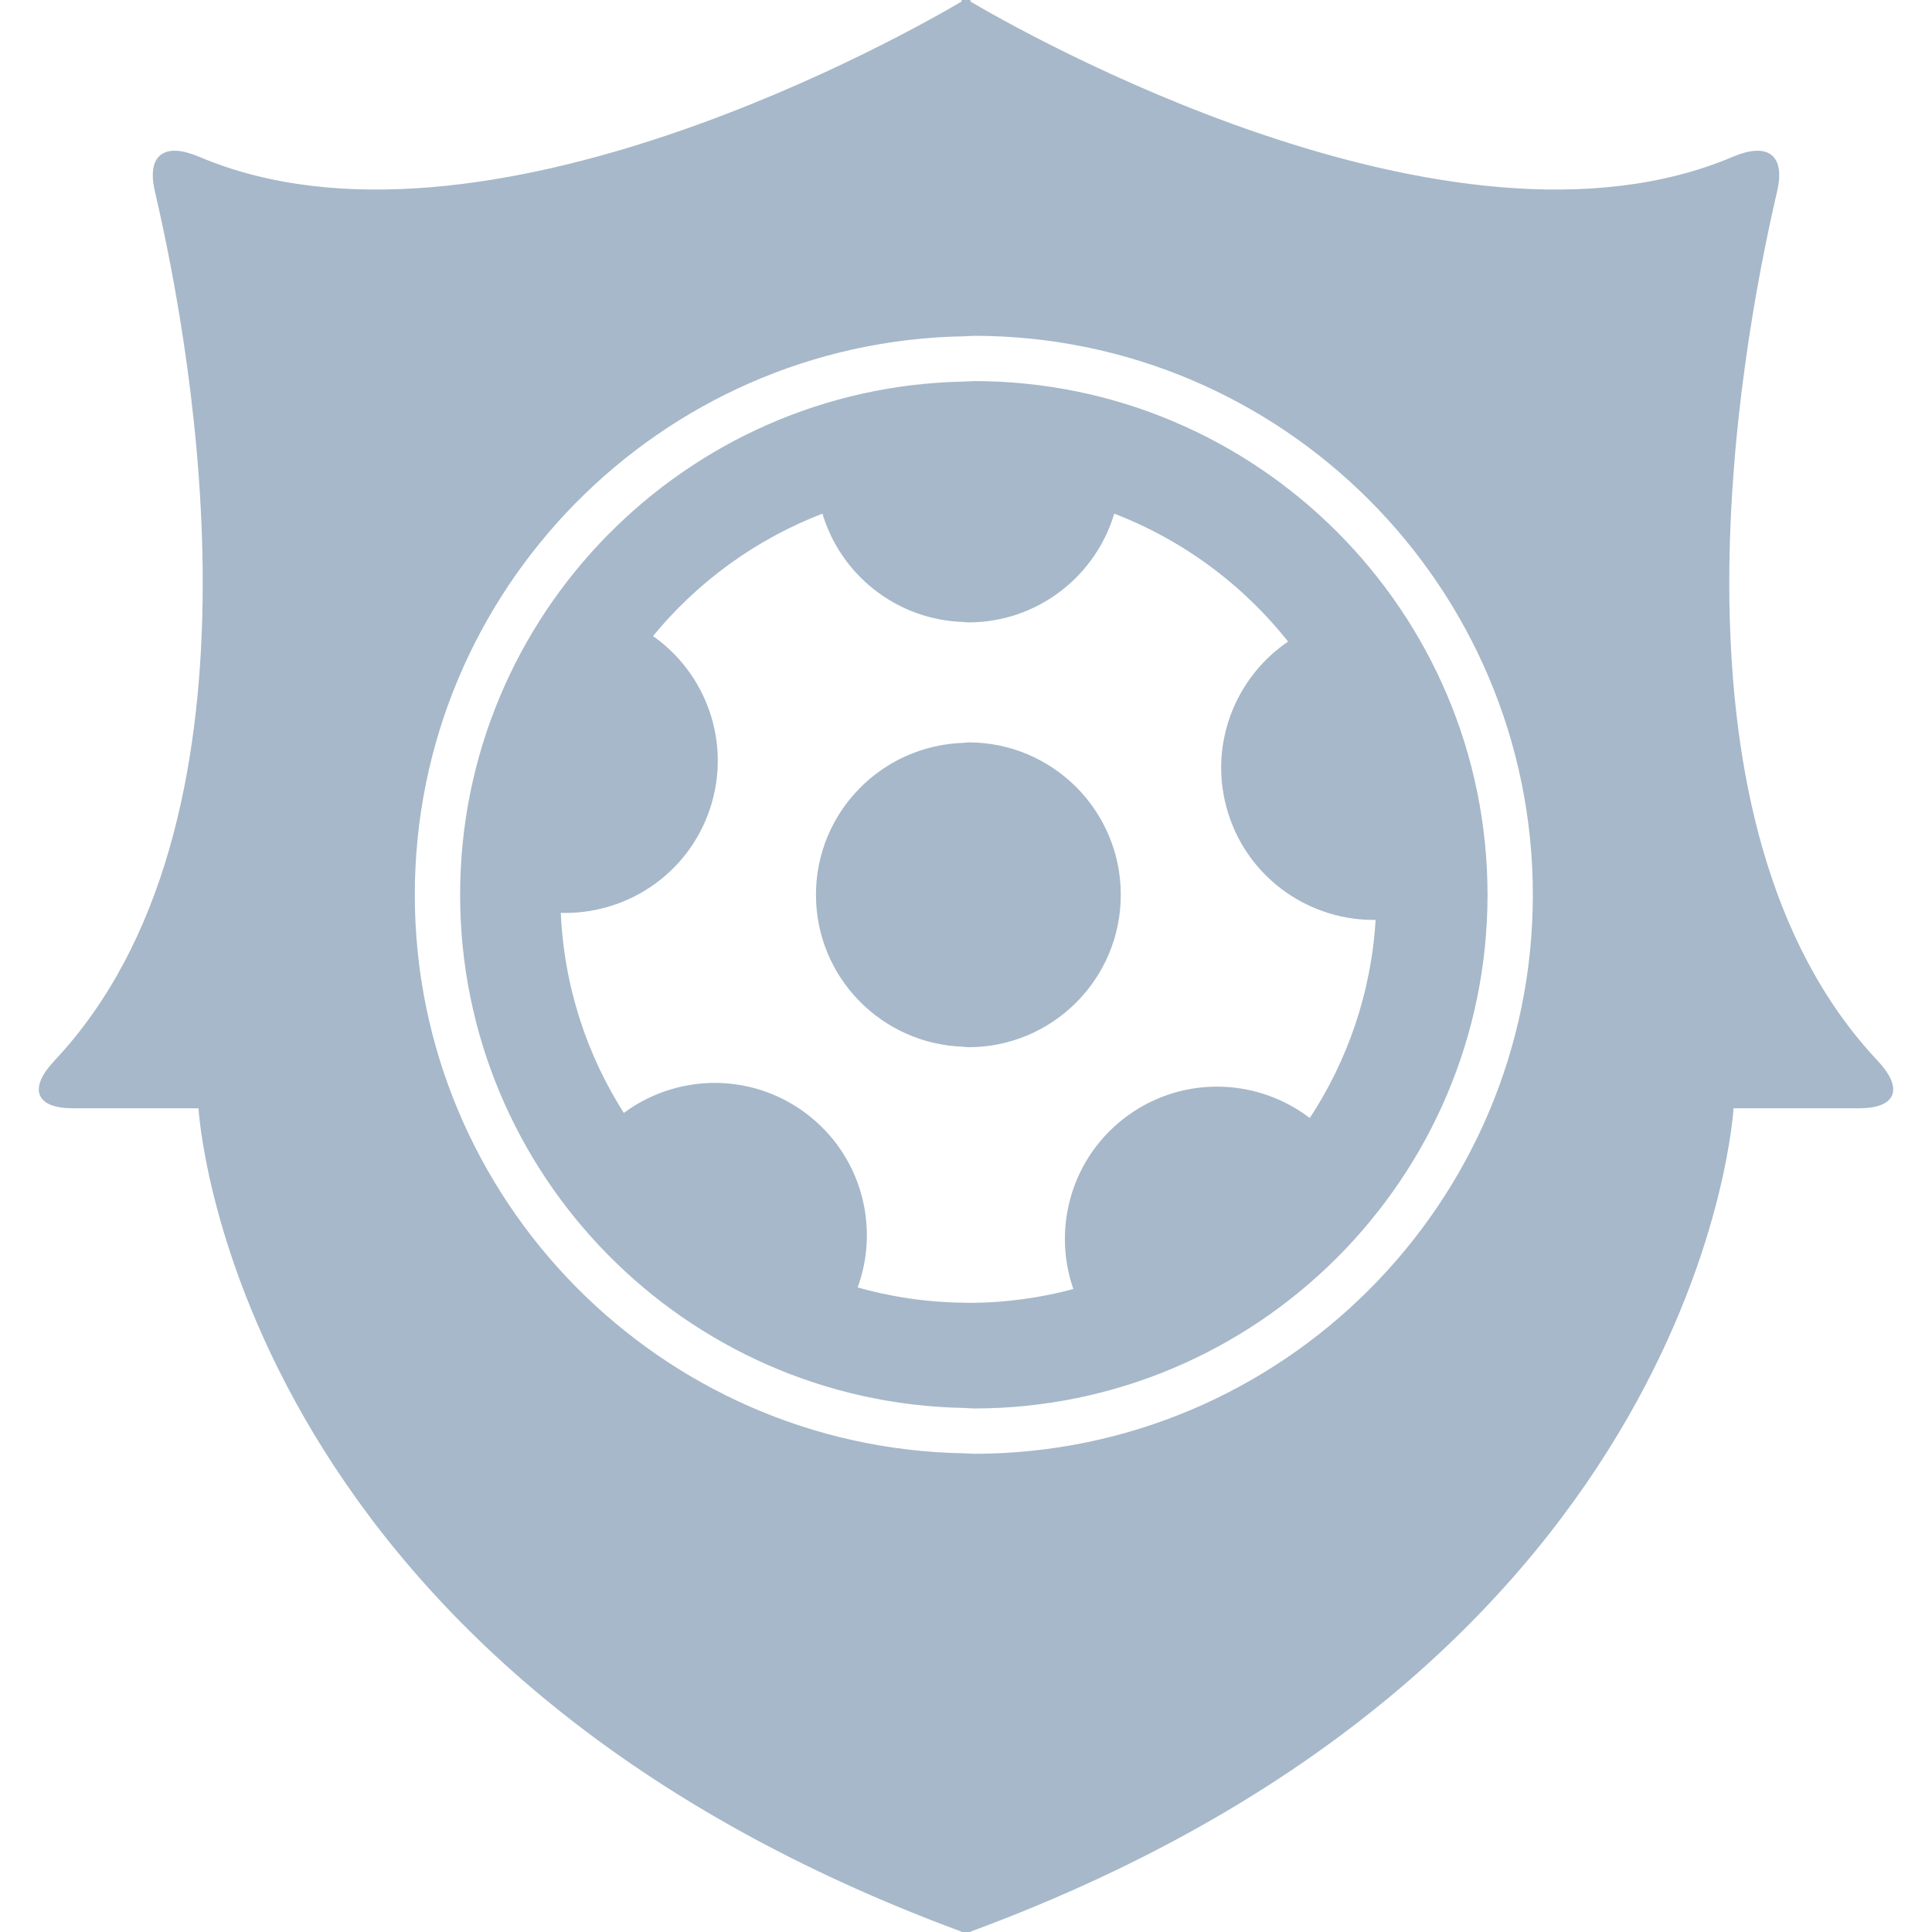 <svg fill="#a6b8c9" version="1.1" id="Capa_1" xmlns="http://www.w3.org/2000/svg" xmlns:xlink="http://www.w3.org/1999/xlink" viewBox="0 0 459.413 459.413" xml:space="preserve" stroke="#a6b8c9"><g id="SVGRepo_bgCarrier" stroke-width="0"></g><g id="SVGRepo_tracerCarrier" stroke-linecap="round" stroke-linejoin="round"></g><g id="SVGRepo_iconCarrier"> <g> <g> <path d="M446.06,252.506c-52.807-56.162-33.378-166.647-23.988-207c1.979-8.443-1.892-11.123-9.883-7.738 C344.655,66.429,241.721,7.436,230.259,0.651V0c0,0-0.222,0.134-0.553,0.328C229.386,0.134,229.159,0,229.159,0v0.651 C217.698,7.443,114.761,66.429,47.229,37.768c-7.985-3.384-11.856-0.697-9.887,7.738c9.399,40.345,28.817,150.83-23.984,207 c-5.941,6.319-4.593,10.535,4.076,10.535h30.224c0,0,6.562,131.548,181.502,195.943v0.429c0.188-0.076,0.361-0.145,0.547-0.212 c0.188,0.067,0.36,0.136,0.553,0.212v-0.429c174.94-64.396,181.5-195.943,181.5-195.943h30.22 C450.651,263.041,451.994,258.825,446.06,252.506z M231.562,346.199c-0.441,0-0.866-0.064-1.303-0.064 c-0.373,0-0.725-0.044-1.092-0.052c-72.46-1.294-131.031-60.54-131.031-133.307c0-72.767,58.57-132.012,131.031-133.307 c0.367-0.008,0.719-0.054,1.092-0.054c0.437-0.008,0.862-0.064,1.303-0.064c73.576,0,133.435,59.859,133.435,133.434 C364.997,286.353,305.138,346.199,231.562,346.199z"></path> <path d="M230.275,177.032c-0.008,0-0.016,0-0.024,0c-0.379,0-0.723,0.102-1.092,0.11c-19.211,0.605-34.63,16.276-34.63,35.634 c0,19.36,15.418,35.033,34.63,35.63c0.369,0.016,0.722,0.112,1.092,0.112c0.008,0,0.016,0,0.024,0 c19.74,0,35.738-15.998,35.738-35.743S250.016,177.032,230.275,177.032z"></path> <path d="M231.562,91.119c-0.441,0-0.866,0.064-1.303,0.064c-0.373,0-0.725,0.046-1.092,0.054 c-65.966,1.296-119.255,55.258-119.255,121.531c0,66.271,53.289,120.235,119.255,121.529c0.367,0.009,0.719,0.057,1.092,0.057 c0.437,0.008,0.862,0.068,1.303,0.068c67.08,0,121.658-54.586,121.658-121.662C353.22,145.68,298.642,91.119,231.562,91.119z M311.578,266.588c-12.23-9.658-29.815-10.508-43.071-0.934c-13.261,9.581-17.97,26.573-12.62,41.216 c-8.163,2.229-16.751,3.435-25.611,3.435c-0.008,0-0.016,0-0.024,0c-0.371,0-0.731-0.032-1.092-0.032 c-8.966-0.108-17.641-1.418-25.874-3.795c5.566-14.559,1.104-31.606-12.014-41.389c-13.108-9.786-30.699-9.185-43.066,0.288 c-9.131-14.197-14.689-30.893-15.378-48.826c15.575,0.706,30.36-8.87,35.521-24.397c5.16-15.513-0.92-32.031-13.8-40.802 c10.811-13.305,25.043-23.708,41.349-29.867c4.144,14.653,17.389,25.425,33.246,25.92c0.369,0.008,0.721,0.096,1.09,0.096 c0.01,0,0.018,0,0.026,0c16.359,0,30.128-11.006,34.368-26.016c16.852,6.366,31.462,17.26,42.395,31.198 c-13.016,8.54-19.388,24.946-14.495,40.547c4.897,15.613,19.524,25.449,35.109,25.008 C326.662,236.047,320.875,252.582,311.578,266.588z"></path> </g> </g> </g></svg>